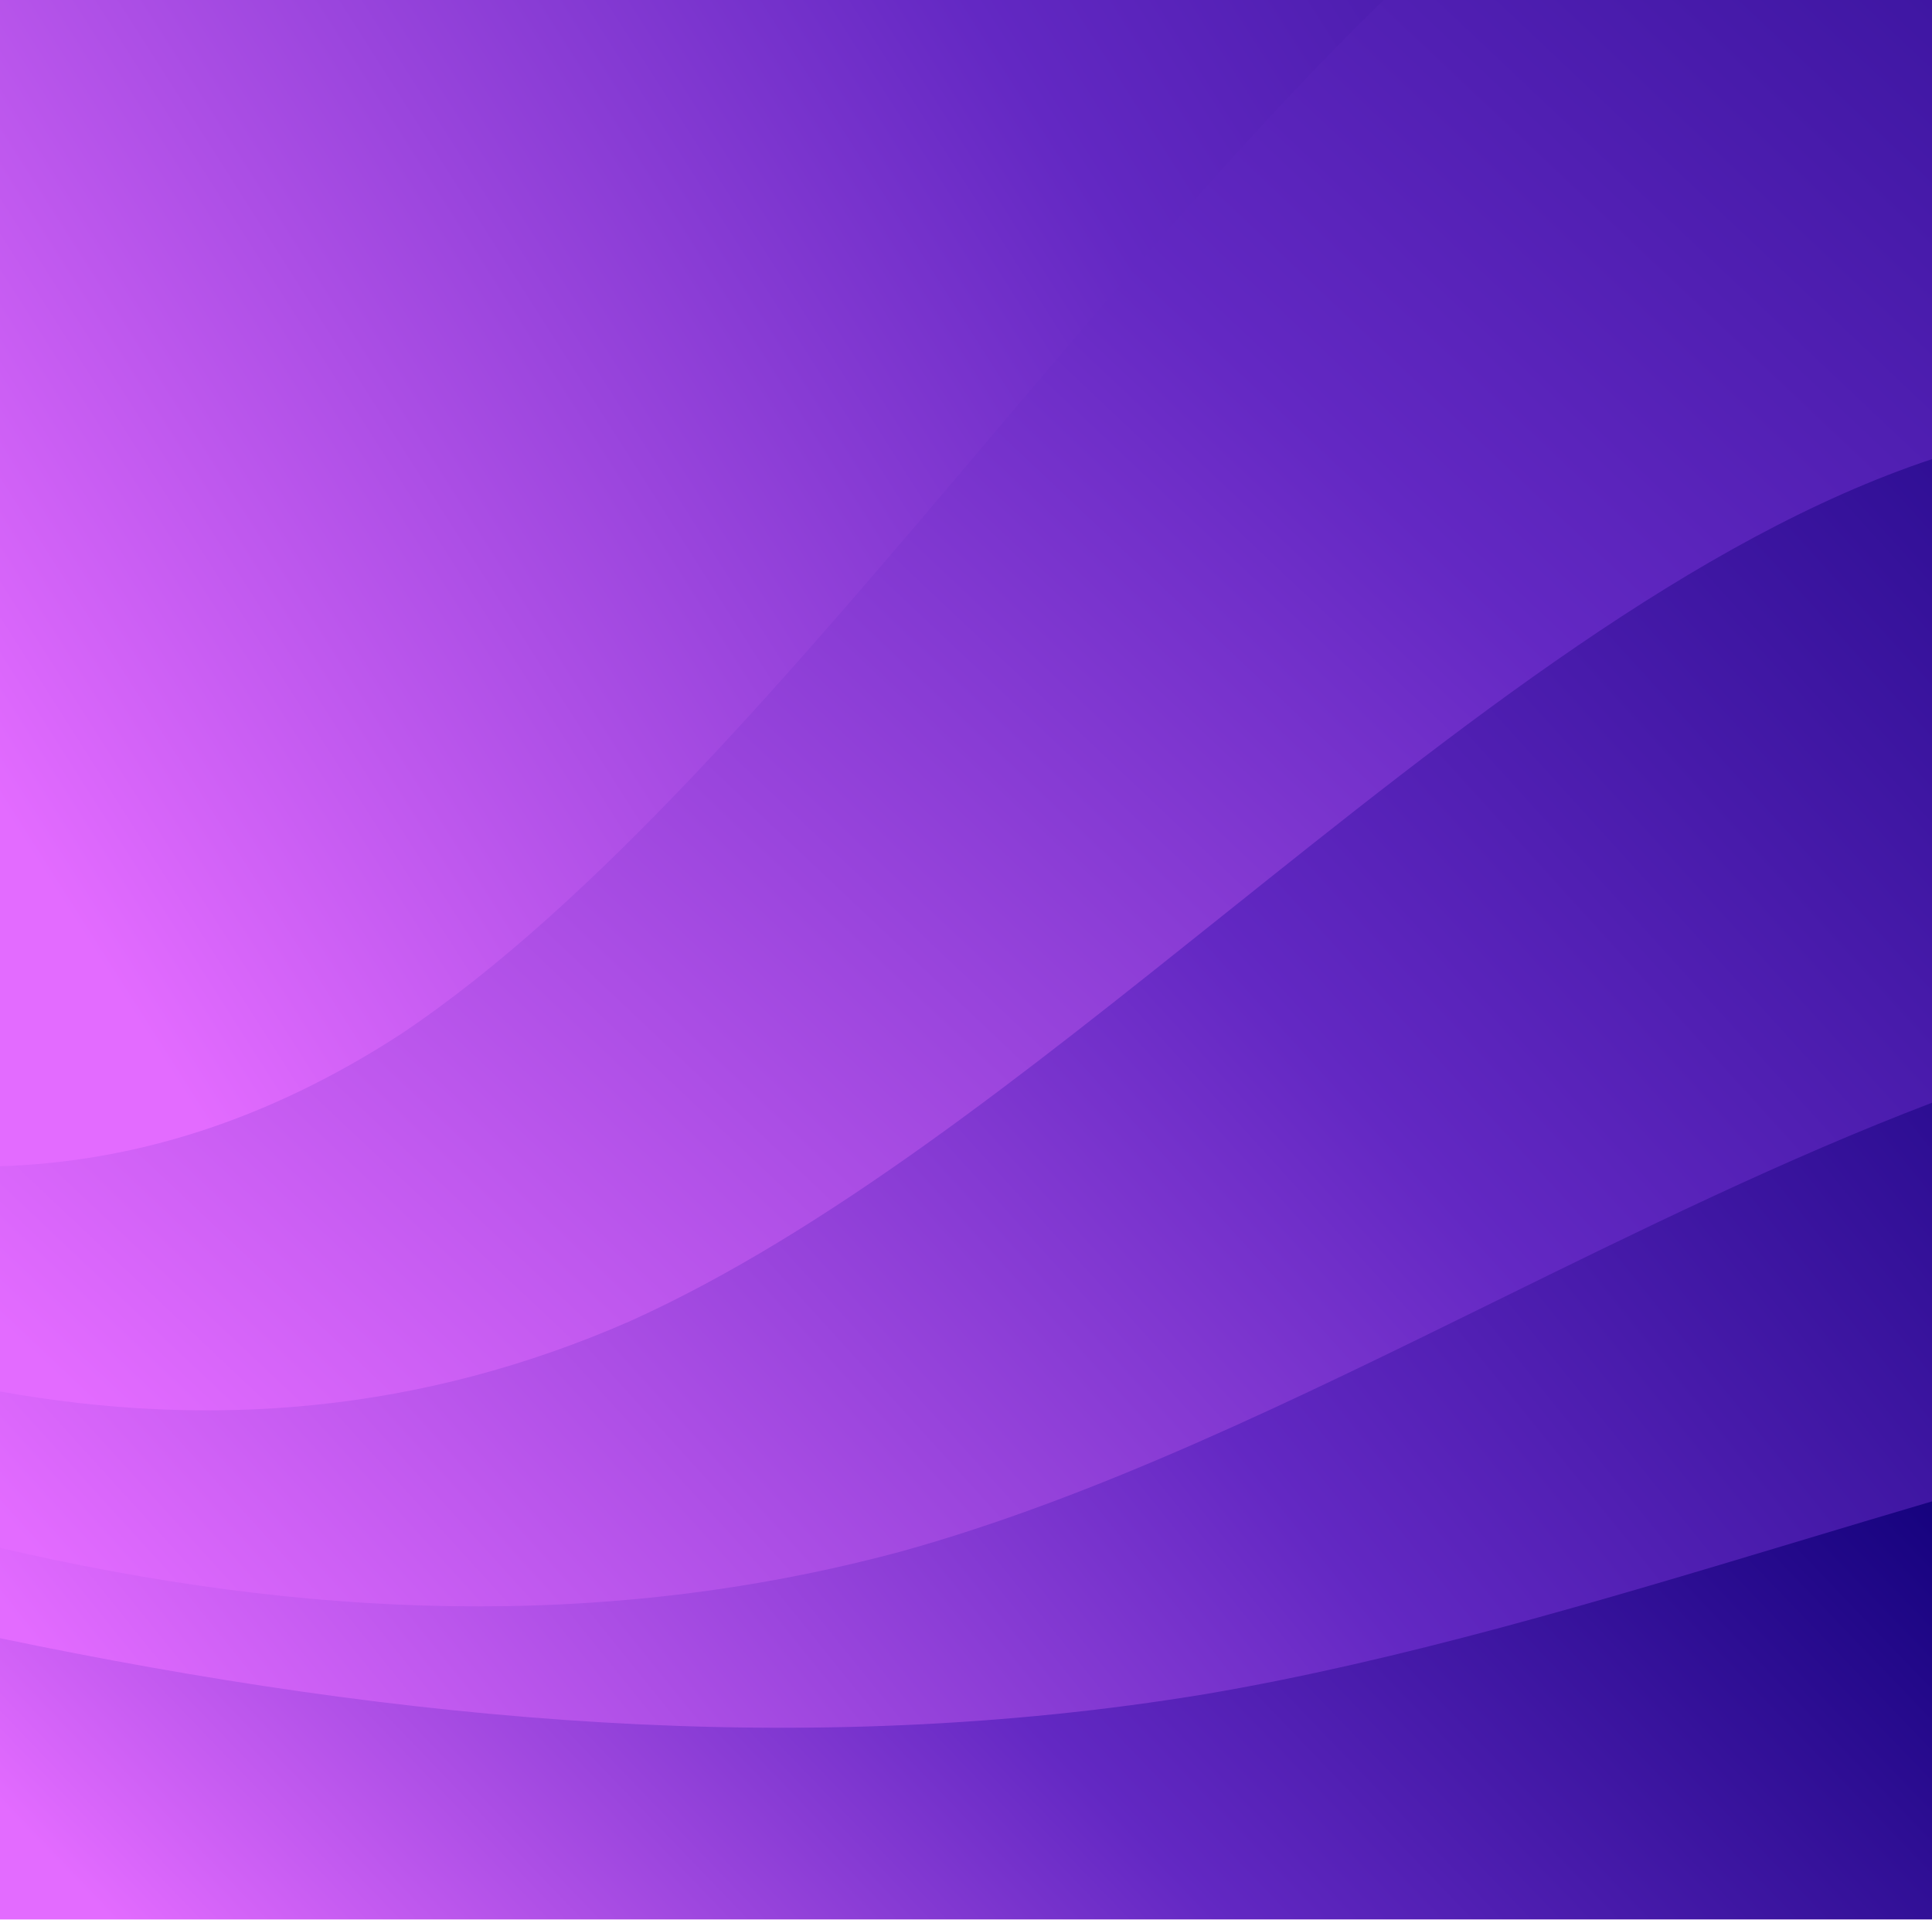 <svg viewBox="0 0 1734 1723" fill="none" xmlns="http://www.w3.org/2000/svg">
  <g filter="url(#noiseFilter)">
    <path d="M0 0V1722.25H1734V0H0Z" fill="url(#paint0_linear_2_82)" />
    <path
      d="M1241.85 0C1124.83 113.701 1008.07 251.702 891.868 389.05C712.818 600.68 535.078 810.761 359.693 928.008C239.795 1005.8 119.898 1042.73 0 1046.52V1722.25H1734V0H1241.85Z"
      fill="url(#paint1_linear_2_82)"
    />
    <path
      d="M1734 411.995C1521.41 482.73 1308.93 652.524 1098.28 820.866C919.227 963.95 741.489 1105.99 566.105 1185.26C377.403 1268.04 188.701 1282.37 0 1248.65V1722.25H1734V411.995Z"
      fill="url(#paint2_linear_2_82)"
    />
    <path
      d="M1734 989.551C1602.71 1039.63 1471.72 1104 1341.42 1168.02C1162.37 1256 984.632 1343.33 809.249 1392.07C539.499 1464.83 269.749 1451.59 0 1388.97V1722.25H1734V989.551Z"
      fill="url(#paint3_linear_2_82)"
    />
    <path
      d="M1734 1347.26C1694.05 1359.03 1654.15 1371.03 1614.31 1383.01C1435.26 1436.86 1257.52 1490.31 1082.13 1520.15C721.419 1579.71 360.709 1545.14 0 1470.03V1722.25H1734V1347.26Z"
      fill="url(#paint4_linear_2_82)"
    />
  </g>
  <defs>
    <filter
      id="noiseFilter"
      x="0%"
      y="0%"
      width="100%"
      height="100%"
      filterUnits="userSpaceOnUse"
      primitiveUnits="objectBoundingBox"
    >
      <feTurbulence
        type="fractalNoise"
        baseFrequency="0.7"
        numOctaves="2"
        stitchTiles="stitch"
      />
      <feColorMatrix type="saturate" values="0" result="grayscaleNoise" />
      <feBlend in="SourceGraphic" in2="grayscaleNoise" mode="hard-light" />
    </filter>
    <linearGradient
      id="paint0_linear_2_82"
      x1="2198.17"
      y1="-147.658"
      x2="237.702"
      y2="1099.23"
      gradientUnits="userSpaceOnUse"
    >
      <stop stop-color="#11007A" />
      <stop offset="0.516" stop-color="#6328C3" />
      <stop offset="1" stop-color="#E36BFF" />
    </linearGradient>
    <linearGradient
      id="paint1_linear_2_82"
      x1="2455.31"
      y1="-460.025"
      x2="475.442"
      y2="1638.9"
      gradientUnits="userSpaceOnUse"
    >
      <stop stop-color="#11007A" />
      <stop offset="0.516" stop-color="#6328C3" />
      <stop offset="1" stop-color="#E36BFF" />
    </linearGradient>
    <linearGradient
      id="paint2_linear_2_82"
      x1="2419.45"
      y1="478.159"
      x2="655.979"
      y2="2080.72"
      gradientUnits="userSpaceOnUse"
    >
      <stop stop-color="#11007A" />
      <stop offset="0.516" stop-color="#6328C3" />
      <stop offset="1" stop-color="#E36BFF" />
    </linearGradient>
    <linearGradient
      id="paint3_linear_2_82"
      x1="2429.94"
      y1="1306.69"
      x2="893.336"
      y2="2545.72"
      gradientUnits="userSpaceOnUse"
    >
      <stop stop-color="#11007A" />
      <stop offset="0.516" stop-color="#6328C3" />
      <stop offset="1" stop-color="#E36BFF" />
    </linearGradient>
    <linearGradient
      id="paint4_linear_2_82"
      x1="2396.71"
      y1="1969.86"
      x2="1326.05"
      y2="2999.26"
      gradientUnits="userSpaceOnUse"
    >
      <stop stop-color="#11007A" />
      <stop offset="0.516" stop-color="#6328C3" />
      <stop offset="1" stop-color="#E36BFF" />
    </linearGradient>
  </defs>
</svg>
